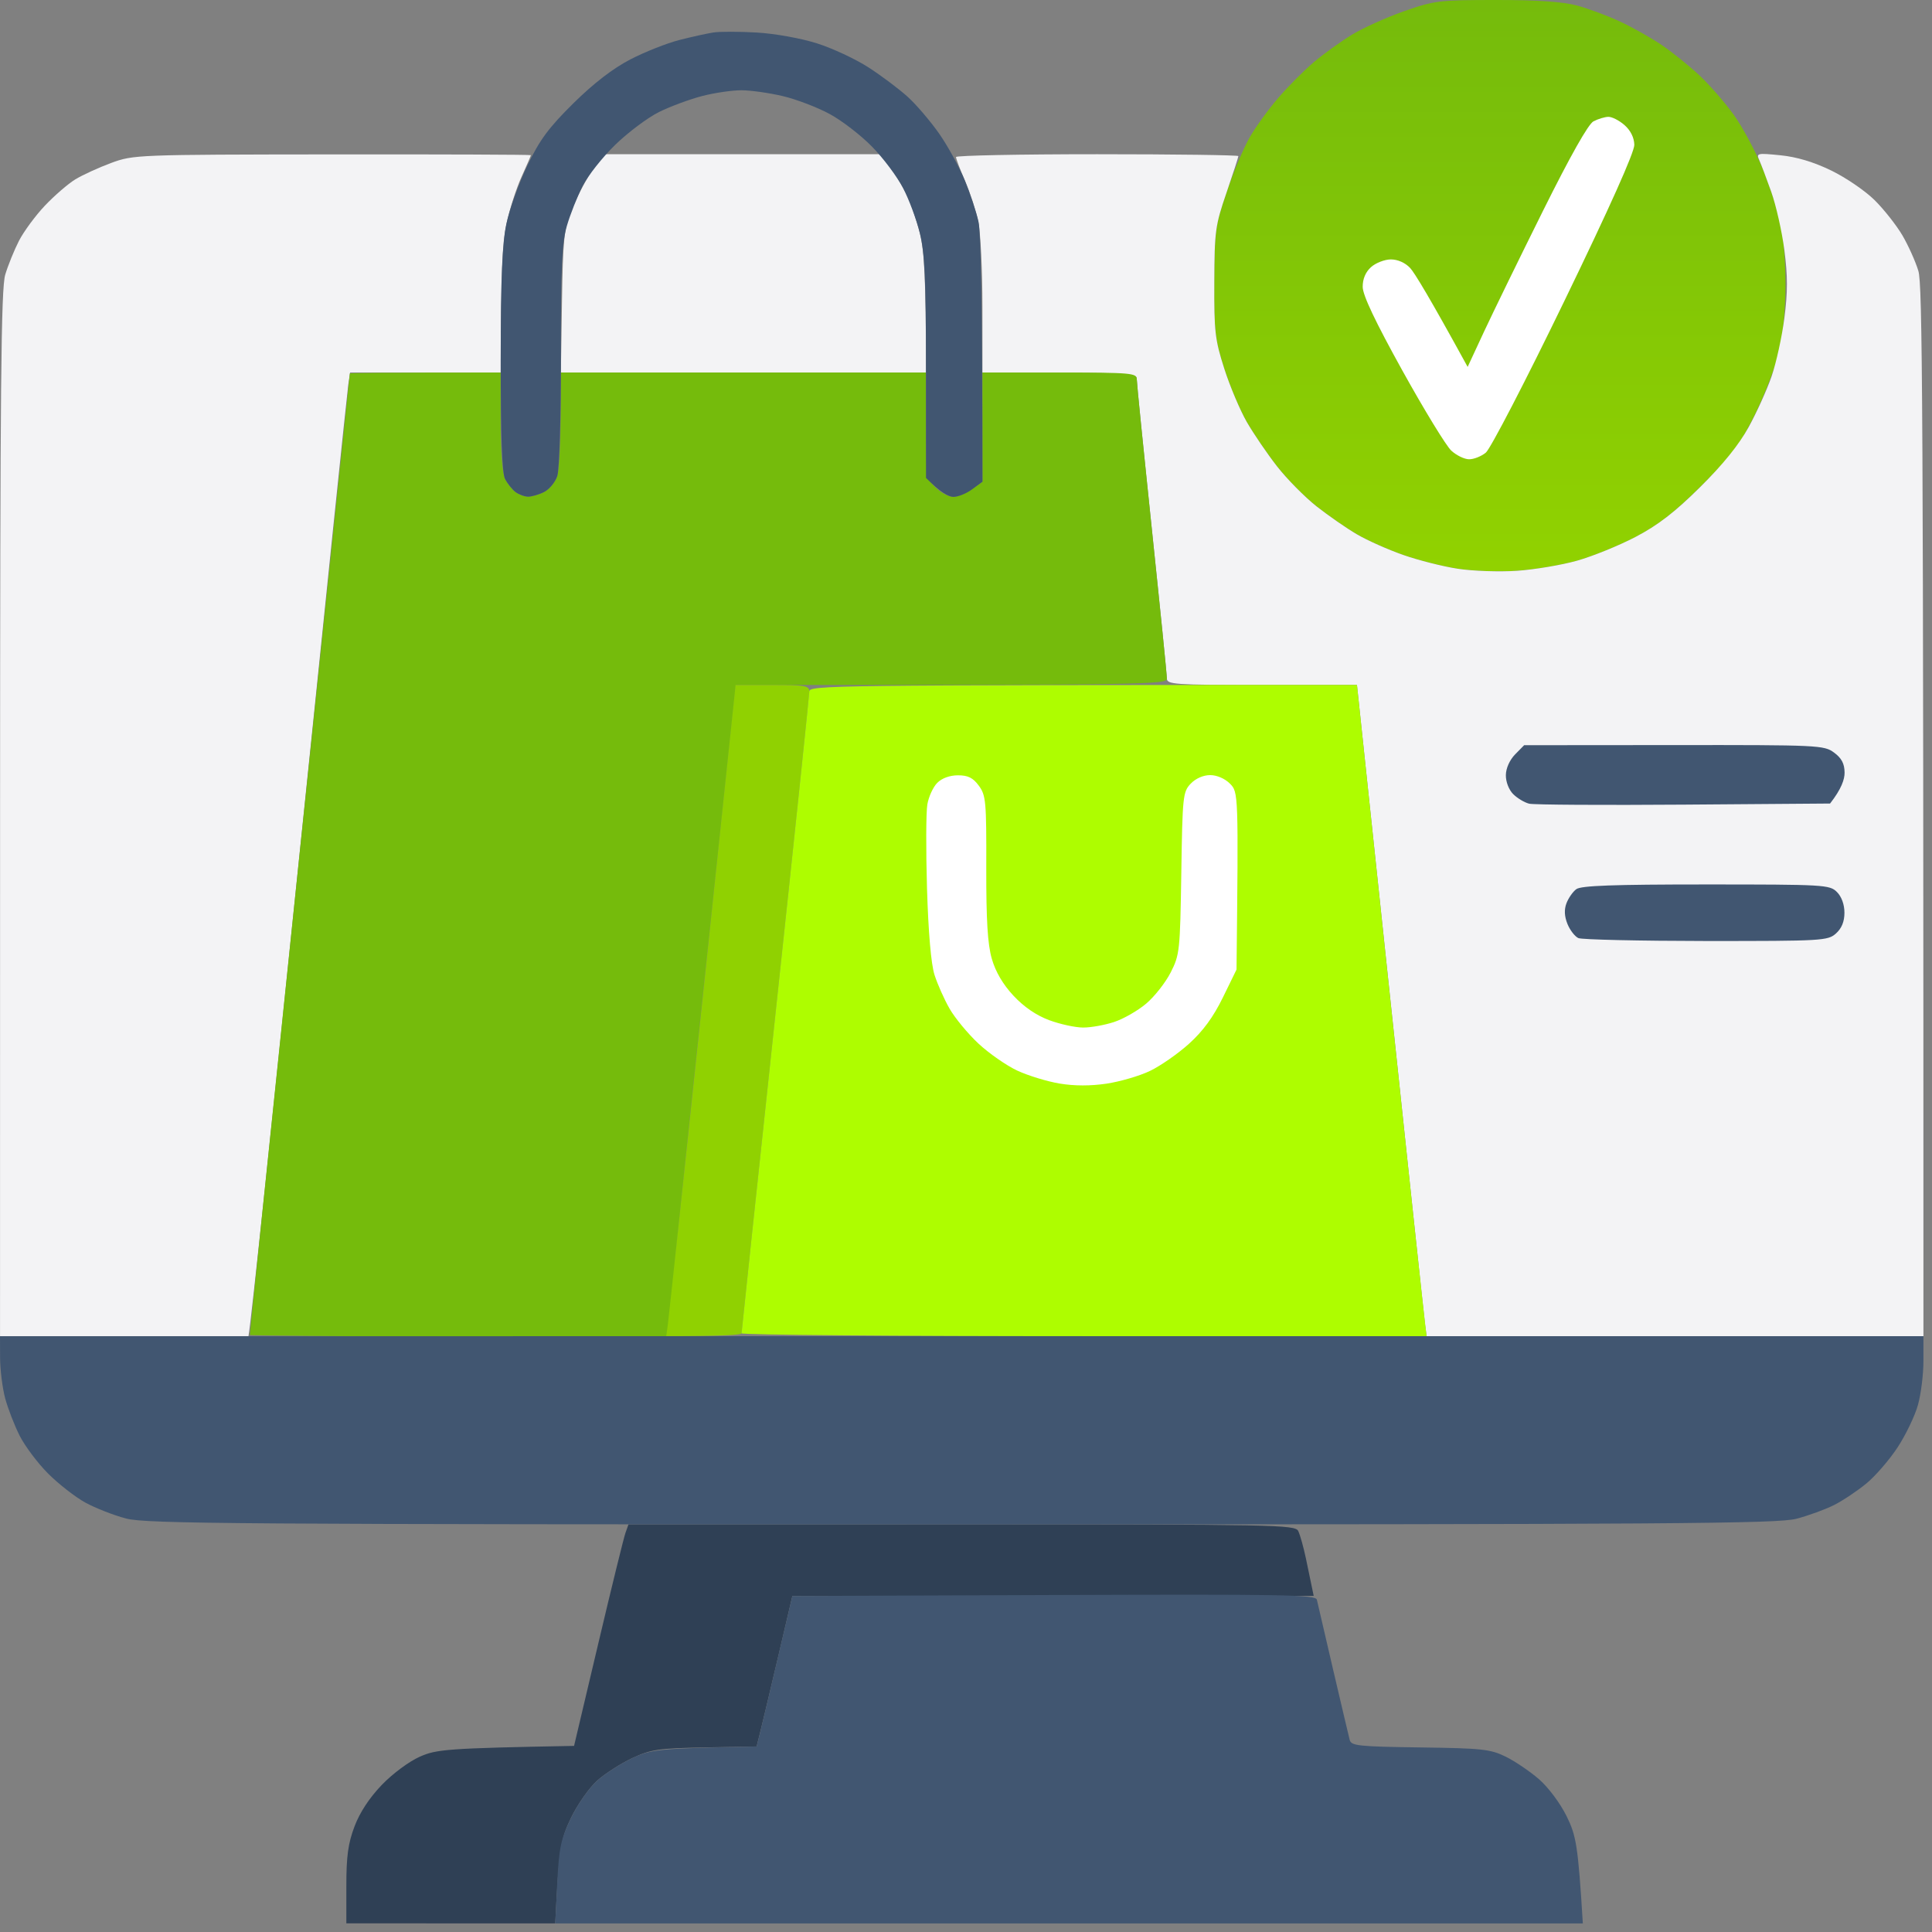 <svg width="97" height="97" viewBox="0 0 97 97" fill="none" xmlns="http://www.w3.org/2000/svg">
<rect x="0" y="0" width="97" height="97" fill="#808080" stroke="none"/>
<path d="M67.877 1.742C68.433 1.404 69.609 0.873 70.493 0.563C72.018 0.028 72.252 2.95137e-05 75.123 2.95137e-05C77.206 -0.002 78.47 0.087 79.186 0.28C79.757 0.435 80.736 0.799 81.359 1.092C81.983 1.383 82.918 1.913 83.438 2.266C83.958 2.619 84.797 3.294 85.305 3.766C85.812 4.239 86.594 5.135 87.042 5.758C87.492 6.382 88.151 7.616 88.511 8.499C88.868 9.381 89.272 10.615 89.408 11.239C89.544 11.863 89.65 13.265 89.644 14.357C89.641 15.527 89.507 16.884 89.319 17.664C89.145 18.392 88.607 19.796 88.121 20.782C87.365 22.321 86.98 22.835 85.434 24.373C84.07 25.73 83.257 26.361 82.115 26.959C81.284 27.393 79.967 27.928 79.186 28.149C78.407 28.368 77.047 28.597 76.162 28.657C75.278 28.718 73.94 28.671 73.186 28.553C72.432 28.438 71.2 28.125 70.446 27.86C69.692 27.595 68.65 27.132 68.131 26.828C67.611 26.526 66.696 25.891 66.099 25.42C65.502 24.948 64.608 24.044 64.115 23.409C63.621 22.776 62.939 21.777 62.601 21.189C62.263 20.601 61.752 19.397 61.469 18.515C61.002 17.058 60.955 16.653 60.966 14.168C60.98 11.594 61.015 11.32 61.59 9.633C61.926 8.644 62.446 7.412 62.745 6.892C63.043 6.373 63.691 5.479 64.183 4.908C64.674 4.337 65.481 3.528 65.972 3.113C66.466 2.697 67.324 2.081 67.877 1.742Z" fill="url(#paint0_linear_121_15)"/>
<path d="M30.037 82.521C30.704 79.696 31.319 77.194 31.404 76.959L31.555 76.534H48.284C64.026 76.534 65.022 76.553 65.179 76.865C65.269 77.046 65.443 77.664 65.564 78.235C65.685 78.806 65.823 79.465 65.957 80.125L39.783 80.127L39.042 83.292C38.634 85.031 38.23 86.731 37.988 87.684L35.389 87.733C33.055 87.777 32.685 87.831 31.751 88.266C31.179 88.532 30.385 89.043 29.984 89.398C29.586 89.755 28.992 90.6 28.667 91.275C28.155 92.344 28.064 92.766 27.877 96.568L17.389 96.566V94.676C17.389 93.197 17.477 92.55 17.799 91.7C18.063 90.997 18.549 90.26 19.169 89.615C19.707 89.054 20.543 88.434 21.074 88.2C21.911 87.829 22.406 87.775 28.822 87.656L30.037 82.521Z" fill="#2F4055"/>
<path d="M3.782 9.005C4.146 8.784 4.953 8.414 5.577 8.183C6.694 7.769 6.856 7.762 16.68 7.752C22.162 7.746 26.651 7.763 26.654 7.79C26.656 7.816 26.446 8.306 26.186 8.877C25.925 9.449 25.583 10.511 25.428 11.239C25.242 12.103 25.142 13.626 25.137 18.704H17.577L17.485 19.318C17.434 19.656 16.323 30.349 15.017 43.083C13.713 55.815 12.605 66.425 12.475 67.085H0.002L0.004 40.863C0.006 19.354 0.053 14.488 0.263 13.79C0.403 13.323 0.714 12.556 0.953 12.089C1.193 11.623 1.778 10.827 2.255 10.324C2.731 9.822 3.417 9.228 3.782 9.005Z" fill="#F3F3F5"/>
<path d="M28.68 10.578C28.907 10.007 29.357 9.134 29.68 8.64L30.27 7.743H44.224L44.676 8.357C44.923 8.695 45.296 9.311 45.502 9.727C45.708 10.143 46.014 11.035 46.182 11.711C46.397 12.573 46.49 13.8 46.492 18.704H28.16L28.215 15.16C28.262 12.042 28.319 11.492 28.68 10.578Z" fill="#F3F3F5"/>
<path d="M48.446 9.066C48.196 8.495 47.996 7.962 47.998 7.884C48 7.807 51.192 7.743 55.089 7.743C58.987 7.743 62.175 7.786 62.175 7.837C62.175 7.89 61.907 8.718 61.577 9.68C61.015 11.316 60.977 11.602 60.966 14.168C60.955 16.653 61.002 17.058 61.469 18.515C61.752 19.399 62.261 20.601 62.599 21.189C62.939 21.777 63.619 22.777 64.113 23.41C64.608 24.045 65.5 24.948 66.097 25.421C66.696 25.891 67.609 26.526 68.129 26.828C68.648 27.133 69.691 27.596 70.444 27.86C71.198 28.125 72.432 28.439 73.184 28.554C73.938 28.671 75.278 28.718 76.16 28.658C77.045 28.597 78.405 28.369 79.184 28.149C79.965 27.928 81.282 27.393 82.113 26.959C83.23 26.375 84.077 25.725 85.347 24.468C86.498 23.33 87.308 22.329 87.794 21.444C88.195 20.717 88.713 19.57 88.947 18.893C89.179 18.216 89.469 16.899 89.589 15.964C89.758 14.665 89.758 13.86 89.589 12.562C89.467 11.626 89.17 10.309 88.93 9.633C88.69 8.956 88.418 8.24 88.327 8.037C88.17 7.692 88.223 7.678 89.389 7.796C90.208 7.877 91.058 8.133 91.94 8.561C92.668 8.914 93.647 9.581 94.114 10.044C94.582 10.506 95.212 11.305 95.514 11.817C95.814 12.331 96.175 13.134 96.315 13.601C96.519 14.293 96.569 19.36 96.57 67.085H71.625L71.545 66.47C71.5 66.132 70.714 58.777 68.129 34.39H63.357C58.94 34.39 58.585 34.365 58.585 34.059C58.585 33.878 58.245 30.497 57.829 26.547C57.413 22.597 57.073 19.216 57.073 19.035C57.073 18.73 56.763 18.704 49.325 18.704V15.397C49.325 13.579 49.23 11.643 49.111 11.097C48.994 10.551 48.695 9.638 48.446 9.066Z" fill="#F3F3F5"/>
<path d="M15.039 42.894C16.422 29.643 17.56 18.778 17.565 18.751C17.571 18.725 19.278 18.704 25.136 18.704V21.161C25.136 22.66 25.221 23.784 25.355 24.043C25.476 24.277 25.711 24.572 25.875 24.699C26.041 24.825 26.325 24.931 26.506 24.935C26.688 24.939 27.052 24.835 27.313 24.704C27.576 24.574 27.874 24.213 27.978 23.901C28.082 23.589 28.166 22.293 28.16 18.704H46.491V21.35C46.491 23.92 46.504 24.009 46.964 24.468C47.224 24.729 47.627 24.944 47.861 24.946C48.096 24.95 48.521 24.78 49.326 24.185V18.704H53.2C56.764 18.704 57.074 18.73 57.074 19.035C57.074 19.216 57.414 22.597 57.828 26.547C58.244 30.497 58.584 33.878 58.586 34.059C58.586 34.371 57.945 34.39 36.947 34.39L35.26 50.218C34.332 58.922 33.567 66.3 33.546 67.179L23.057 67.124C17.288 67.092 12.557 67.051 12.546 67.03C12.533 67.007 13.655 56.148 15.039 42.894Z" fill="#75BB0C"/>
<path d="M33.534 66.47C33.58 66.132 34.362 58.776 35.275 50.123L36.932 34.39H38.782C40.419 34.39 40.633 34.428 40.633 34.721C40.631 34.902 39.867 42.195 38.932 50.926C37.996 59.657 37.233 66.865 37.231 66.942C37.231 67.02 36.38 67.084 33.451 67.084L33.534 66.47Z" fill="#90D101"/>
<path d="M38.932 50.926C39.868 42.195 40.631 34.902 40.633 34.721C40.633 34.409 41.414 34.39 68.13 34.39L69.797 50.123C70.714 58.776 71.5 66.132 71.626 67.084H54.429C44.97 67.084 37.231 67.02 37.231 66.942C37.233 66.865 37.997 59.657 38.932 50.926Z" fill="#AEFD00"/>
<path d="M34.113 2.007C34.737 1.848 35.502 1.68 35.814 1.631C36.126 1.582 37.103 1.582 37.987 1.633C38.902 1.686 40.204 1.92 41.011 2.175C41.792 2.421 42.96 2.967 43.61 3.387C44.26 3.808 45.142 4.471 45.573 4.861C46.002 5.25 46.711 6.08 47.148 6.703C47.584 7.327 48.168 8.389 48.444 9.066C48.718 9.742 49.028 10.676 49.13 11.145C49.234 11.611 49.319 14.737 49.327 24.185L48.807 24.568C48.521 24.78 48.096 24.95 47.862 24.946C47.627 24.944 47.225 24.727 46.492 23.996L46.49 18.468C46.49 14.032 46.429 12.698 46.186 11.711C46.019 11.035 45.639 10.014 45.341 9.444C45.044 8.871 44.343 7.936 43.784 7.365C43.224 6.792 42.266 6.053 41.654 5.723C41.04 5.39 39.985 4.987 39.31 4.827C38.636 4.666 37.698 4.534 37.232 4.532C36.765 4.53 35.871 4.66 35.247 4.823C34.624 4.984 33.65 5.346 33.083 5.626C32.518 5.908 31.53 6.647 30.889 7.27C30.249 7.894 29.51 8.829 29.247 9.349C28.984 9.869 28.631 10.763 28.463 11.334C28.211 12.19 28.159 13.342 28.162 17.854C28.164 20.993 28.087 23.576 27.979 23.901C27.875 24.213 27.576 24.574 27.314 24.704C27.053 24.835 26.688 24.939 26.507 24.935C26.325 24.931 26.042 24.825 25.876 24.699C25.711 24.572 25.477 24.277 25.356 24.043C25.205 23.748 25.139 21.928 25.14 18.09C25.142 13.942 25.212 12.231 25.424 11.239C25.577 10.511 26.051 9.192 26.477 8.31C27.1 7.015 27.55 6.409 28.792 5.182C29.82 4.169 30.775 3.435 31.657 2.978C32.384 2.602 33.49 2.166 34.113 2.007Z" fill="#415671"/>
<path d="M0.259 70.203C0.121 69.683 0.006 68.77 0.004 68.173L0 67.087L96.57 67.085V68.313C96.572 68.99 96.448 69.987 96.296 70.534C96.145 71.08 95.686 72.036 95.278 72.66C94.87 73.284 94.165 74.1 93.711 74.476C93.257 74.85 92.526 75.34 92.084 75.563C91.642 75.786 90.791 76.096 90.194 76.252C89.242 76.502 84.054 76.536 48.287 76.536C11.808 76.536 7.346 76.506 6.333 76.241C5.709 76.077 4.785 75.716 4.277 75.436C3.77 75.156 2.933 74.502 2.415 73.983C1.895 73.463 1.257 72.612 0.992 72.093C0.728 71.573 0.399 70.723 0.259 70.203Z" fill="#415671"/>
<path d="M39.783 80.13L52.917 80.081C64.466 80.038 66.059 80.066 66.116 80.316C66.152 80.471 66.516 82.045 66.928 83.812C67.342 85.579 67.716 87.172 67.764 87.355C67.839 87.652 68.193 87.69 71.296 87.733C74.414 87.775 74.826 87.82 75.595 88.196C76.064 88.427 76.816 88.937 77.27 89.33C77.738 89.739 78.334 90.536 78.653 91.182C79.131 92.152 79.229 92.623 79.469 96.57H27.877L27.977 94.537C28.066 92.768 28.155 92.345 28.669 91.277C28.992 90.6 29.585 89.755 29.984 89.4C30.385 89.043 31.18 88.535 31.751 88.268C32.685 87.832 33.055 87.779 37.987 87.686L38.144 87.072C38.229 86.734 38.634 85.033 39.783 80.13Z" fill="#415671"/>
<path d="M77.478 10.568C78.849 7.813 79.743 6.229 80.005 6.091C80.23 5.974 80.563 5.872 80.744 5.866C80.925 5.859 81.292 6.044 81.559 6.278C81.867 6.548 82.046 6.909 82.054 7.27C82.061 7.637 80.822 10.408 78.541 15.113C76.602 19.118 74.827 22.542 74.597 22.727C74.366 22.915 73.986 23.064 73.752 23.058C73.517 23.055 73.119 22.86 72.865 22.625C72.61 22.391 71.507 20.584 70.412 18.61C69.046 16.143 68.421 14.826 68.417 14.405C68.415 14.002 68.56 13.658 68.838 13.409C69.073 13.199 69.519 13.027 69.83 13.025C70.178 13.025 70.552 13.191 70.798 13.454C71.019 13.692 71.76 14.905 73.686 18.421L74.521 16.625C74.982 15.639 76.312 12.912 77.478 10.568Z" fill="white"/>
<path d="M46.559 40.39C46.625 40.001 46.85 39.511 47.058 39.304C47.292 39.069 47.687 38.926 48.097 38.926C48.6 38.926 48.851 39.05 49.142 39.445C49.499 39.925 49.528 40.233 49.518 43.556C49.513 46.215 49.585 47.404 49.796 48.139C49.985 48.794 50.354 49.424 50.885 49.993C51.41 50.556 52.032 50.981 52.68 51.221C53.226 51.423 53.992 51.59 54.381 51.59C54.77 51.592 55.473 51.465 55.94 51.31C56.409 51.155 57.131 50.741 57.546 50.389C57.962 50.038 58.516 49.335 58.775 48.827C59.228 47.94 59.249 47.738 59.31 43.839C59.368 39.971 59.391 39.755 59.782 39.345C60.032 39.084 60.415 38.916 60.759 38.916C61.097 38.916 61.498 39.09 61.753 39.345C62.176 39.772 62.18 39.823 62.082 48.679L61.394 50.087C60.914 51.066 60.398 51.771 59.693 52.406C59.136 52.909 58.255 53.521 57.735 53.769C57.216 54.018 56.239 54.303 55.562 54.406C54.753 54.526 53.946 54.526 53.2 54.402C52.576 54.298 51.62 54.005 51.074 53.752C50.528 53.496 49.649 52.884 49.121 52.391C48.594 51.898 47.944 51.111 47.676 50.643C47.407 50.174 47.067 49.411 46.918 48.942C46.746 48.4 46.61 46.827 46.542 44.595C46.485 42.671 46.493 40.78 46.559 40.39Z" fill="white"/>
<path d="M75.605 38.916C75.608 38.572 75.796 38.157 76.068 37.877L76.523 37.414L84.043 37.408C91.317 37.401 91.581 37.414 92.084 37.786C92.46 38.064 92.606 38.338 92.611 38.784C92.617 39.122 92.454 39.612 91.882 40.343L84.542 40.398C80.505 40.428 77.011 40.407 76.776 40.351C76.542 40.294 76.181 40.078 75.973 39.871C75.754 39.651 75.599 39.251 75.605 38.916Z" fill="#415671"/>
<path d="M78.647 45.351C78.746 45.09 78.967 44.771 79.142 44.642C79.38 44.465 80.994 44.406 85.653 44.406C91.596 44.406 91.863 44.421 92.226 44.784C92.46 45.017 92.604 45.413 92.604 45.824C92.604 46.27 92.466 46.608 92.178 46.867C91.77 47.231 91.51 47.247 85.659 47.245C82.306 47.241 79.42 47.177 79.246 47.099C79.071 47.02 78.825 46.702 78.698 46.391C78.543 46.005 78.526 45.67 78.647 45.351Z" fill="#415671"/>
<defs>
<linearGradient id="paint0_linear_121_15" x1="75.305" y1="0" x2="75.305" y2="28.684" gradientUnits="userSpaceOnUse">
<stop stop-color="#75BB0C"/>
<stop offset="1" stop-color="#91D200"/>
</linearGradient>
</defs>
</svg>

